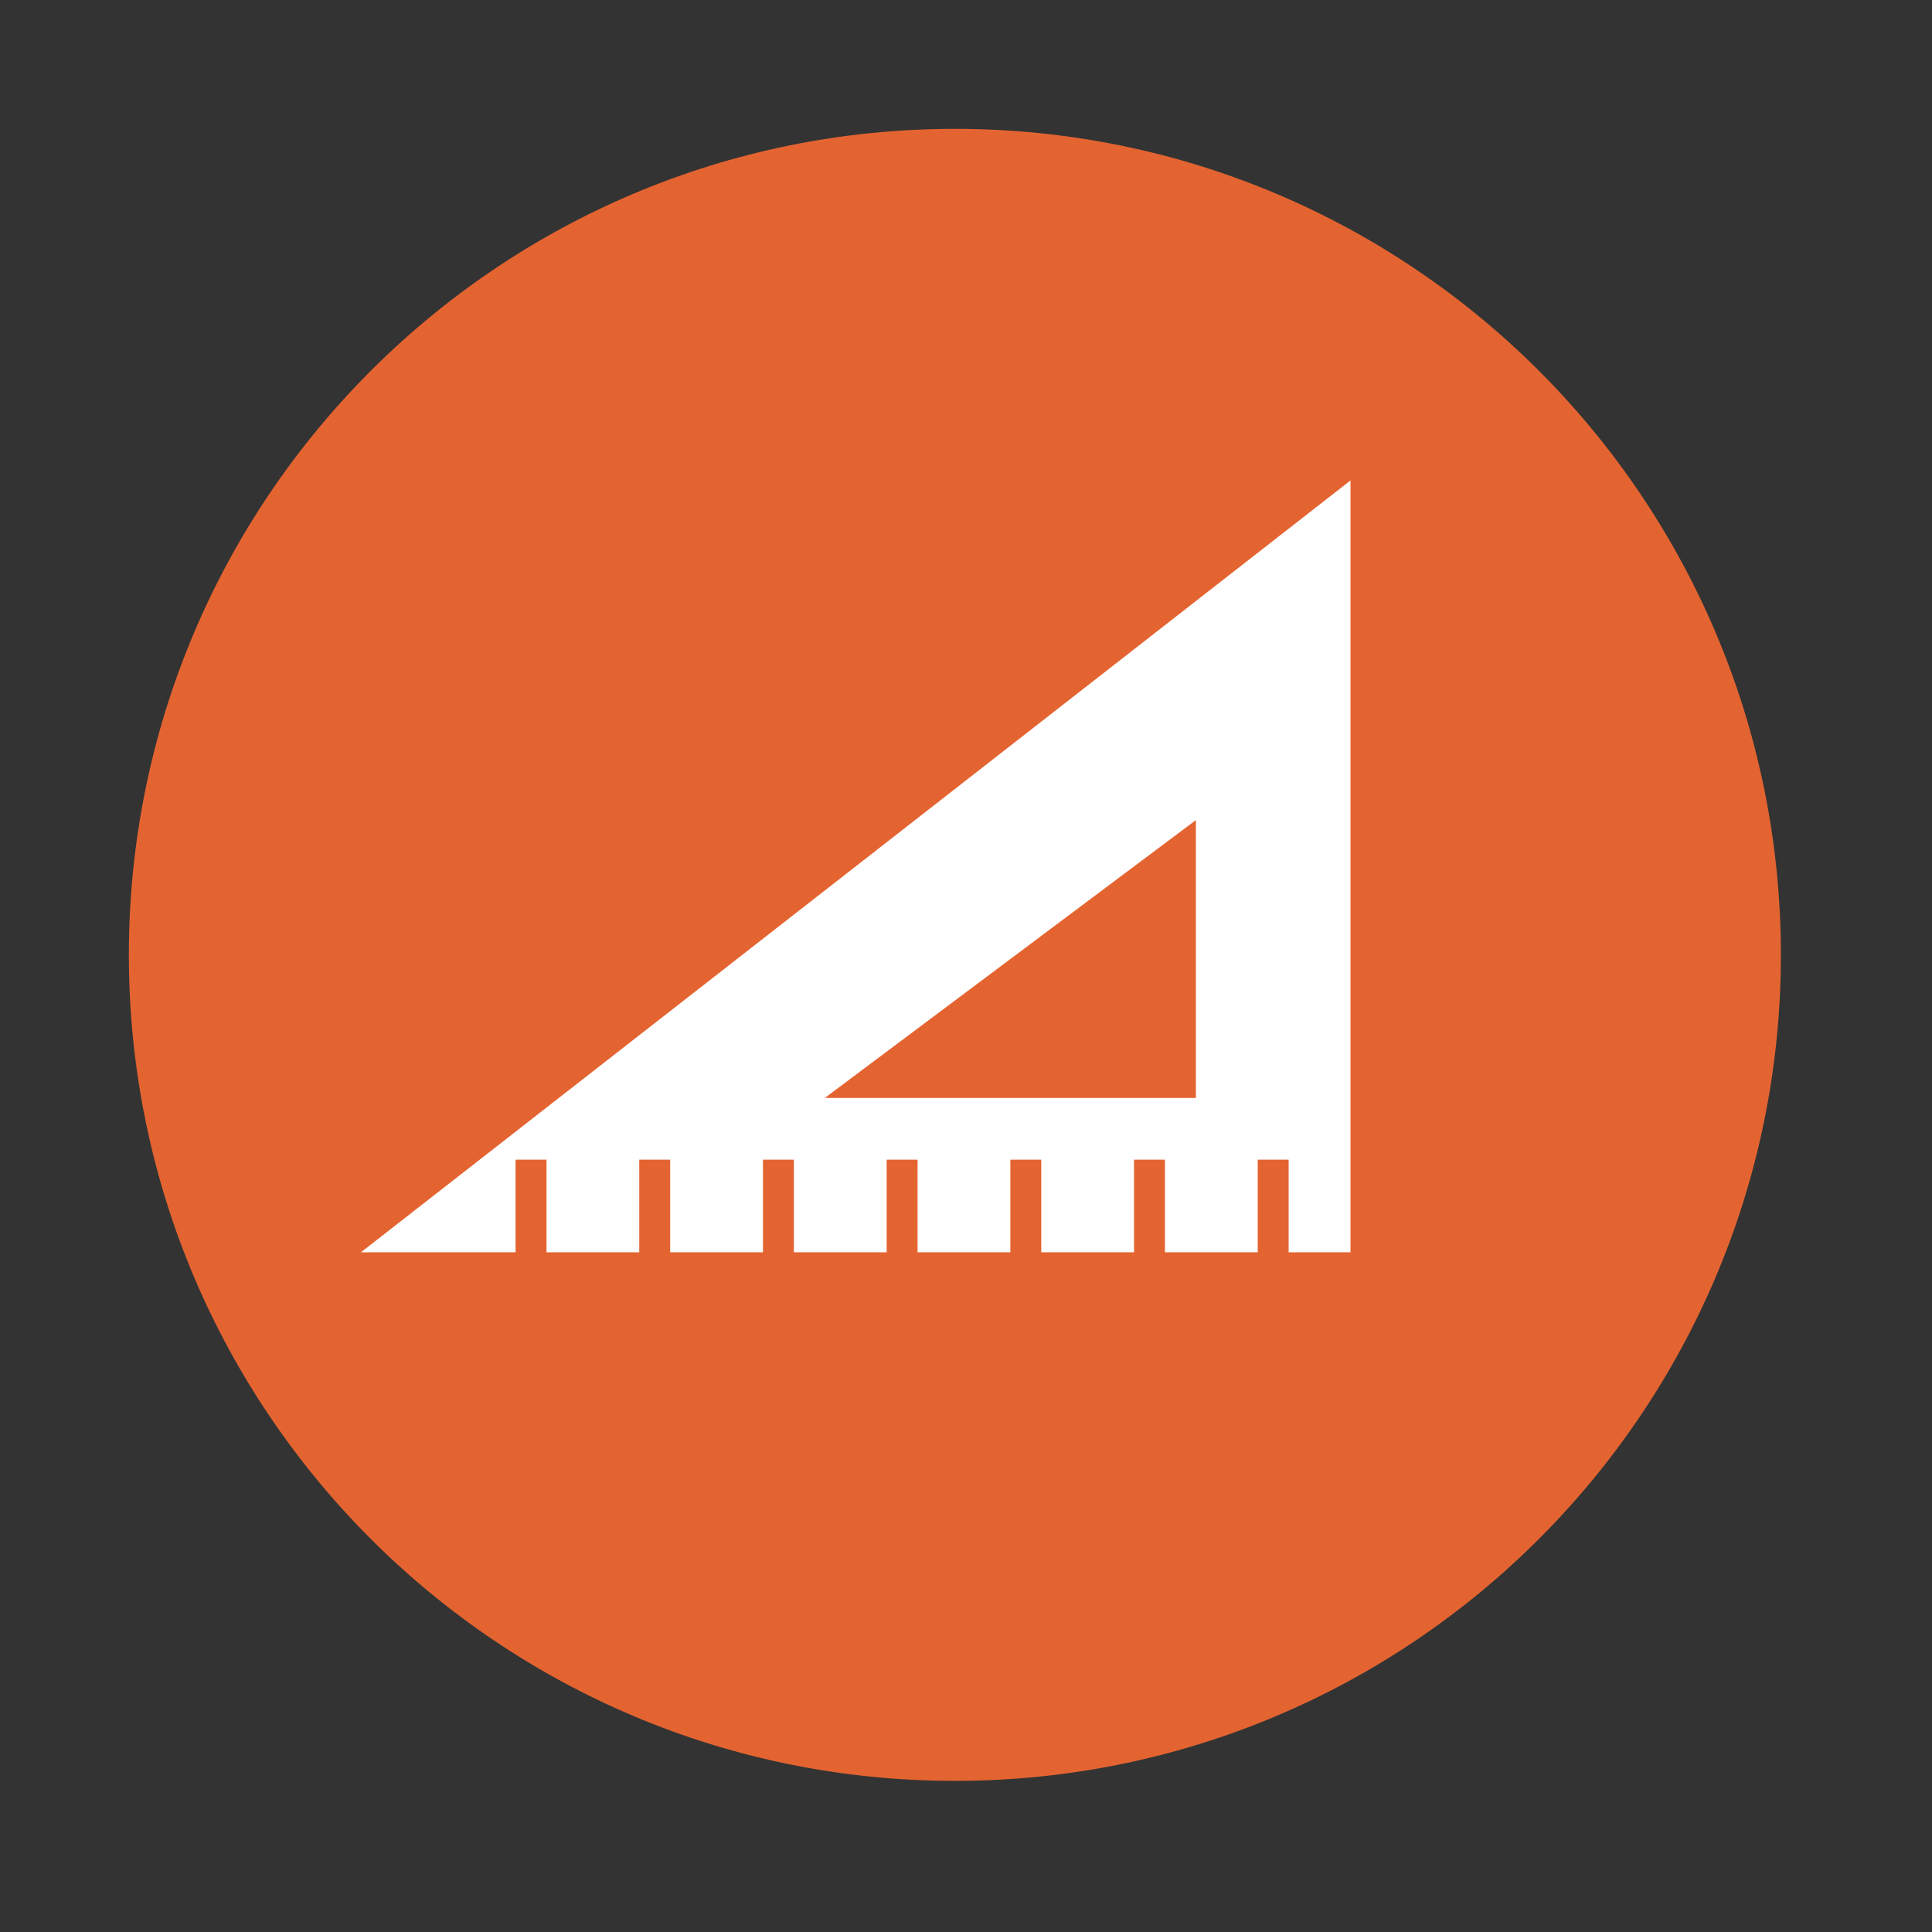 <?xml version="1.0" encoding="UTF-8" standalone="no"?>
<svg xmlns:dc="http://purl.org/dc/elements/1.1/" xmlns:cc="http://creativecommons.org/ns#" xmlns:rdf="http://www.w3.org/1999/02/22-rdf-syntax-ns#" xmlns:svg="http://www.w3.org/2000/svg" xmlns="http://www.w3.org/2000/svg" xmlns:sodipodi="http://sodipodi.sourceforge.net/DTD/sodipodi-0.dtd" xmlns:inkscape="http://www.inkscape.org/namespaces/inkscape" height="512" viewBox="0 0 512 512" width="512" version="1.1" id="svg80" inkscape:version="0.91 r" sodipodi:docname="glade.svg">
<rect x="0" y="0" width="512" height="512" fill="#333333" stroke="none"/>
<defs id="defs94" />
<sodipodi:namedview pagecolor="#ffffff" bordercolor="#666666" borderopacity="1" objecttolerance="10" gridtolerance="10" guidetolerance="10" inkscape:pageopacity="0" inkscape:pageshadow="2" inkscape:window-width="640" inkscape:window-height="480" id="namedview92" showgrid="false" inkscape:zoom="0.4609375" inkscape:cx="256" inkscape:cy="256" inkscape:window-x="0" inkscape:window-y="0" inkscape:window-maximized="0" inkscape:current-layer="svg80" />
<path style="fill:#e46431;fill-rule:evenodd" inkscape:connector-curvature="0" d="m 471.95,253.05 c 0,120.9 -98.01,218.9 -218.9,218.9 -120.9,0 -218.9,-98.01 -218.9,-218.9 0,-120.9 98.01,-218.9 218.9,-218.9 120.9,0 218.9,98.01 218.9,218.9" id="path6" />
<path id="path66" d="m357.89 127.33-262.23 204.54h40.974v-24.545h8.195v24.545h24.584v-24.545h8.195v24.545h24.584v-24.545h8.195v24.545h24.584v-24.545h8.195v24.545h24.584v-24.545h8.195v24.545h24.584v-24.545h8.195v24.545h24.584v-24.545h8.195v24.545h16.39v-204.53m-40.974 89.998v73.63h-98.34l98.34-73.63" fill-rule="evenodd" fill="#fff" />
</svg>

